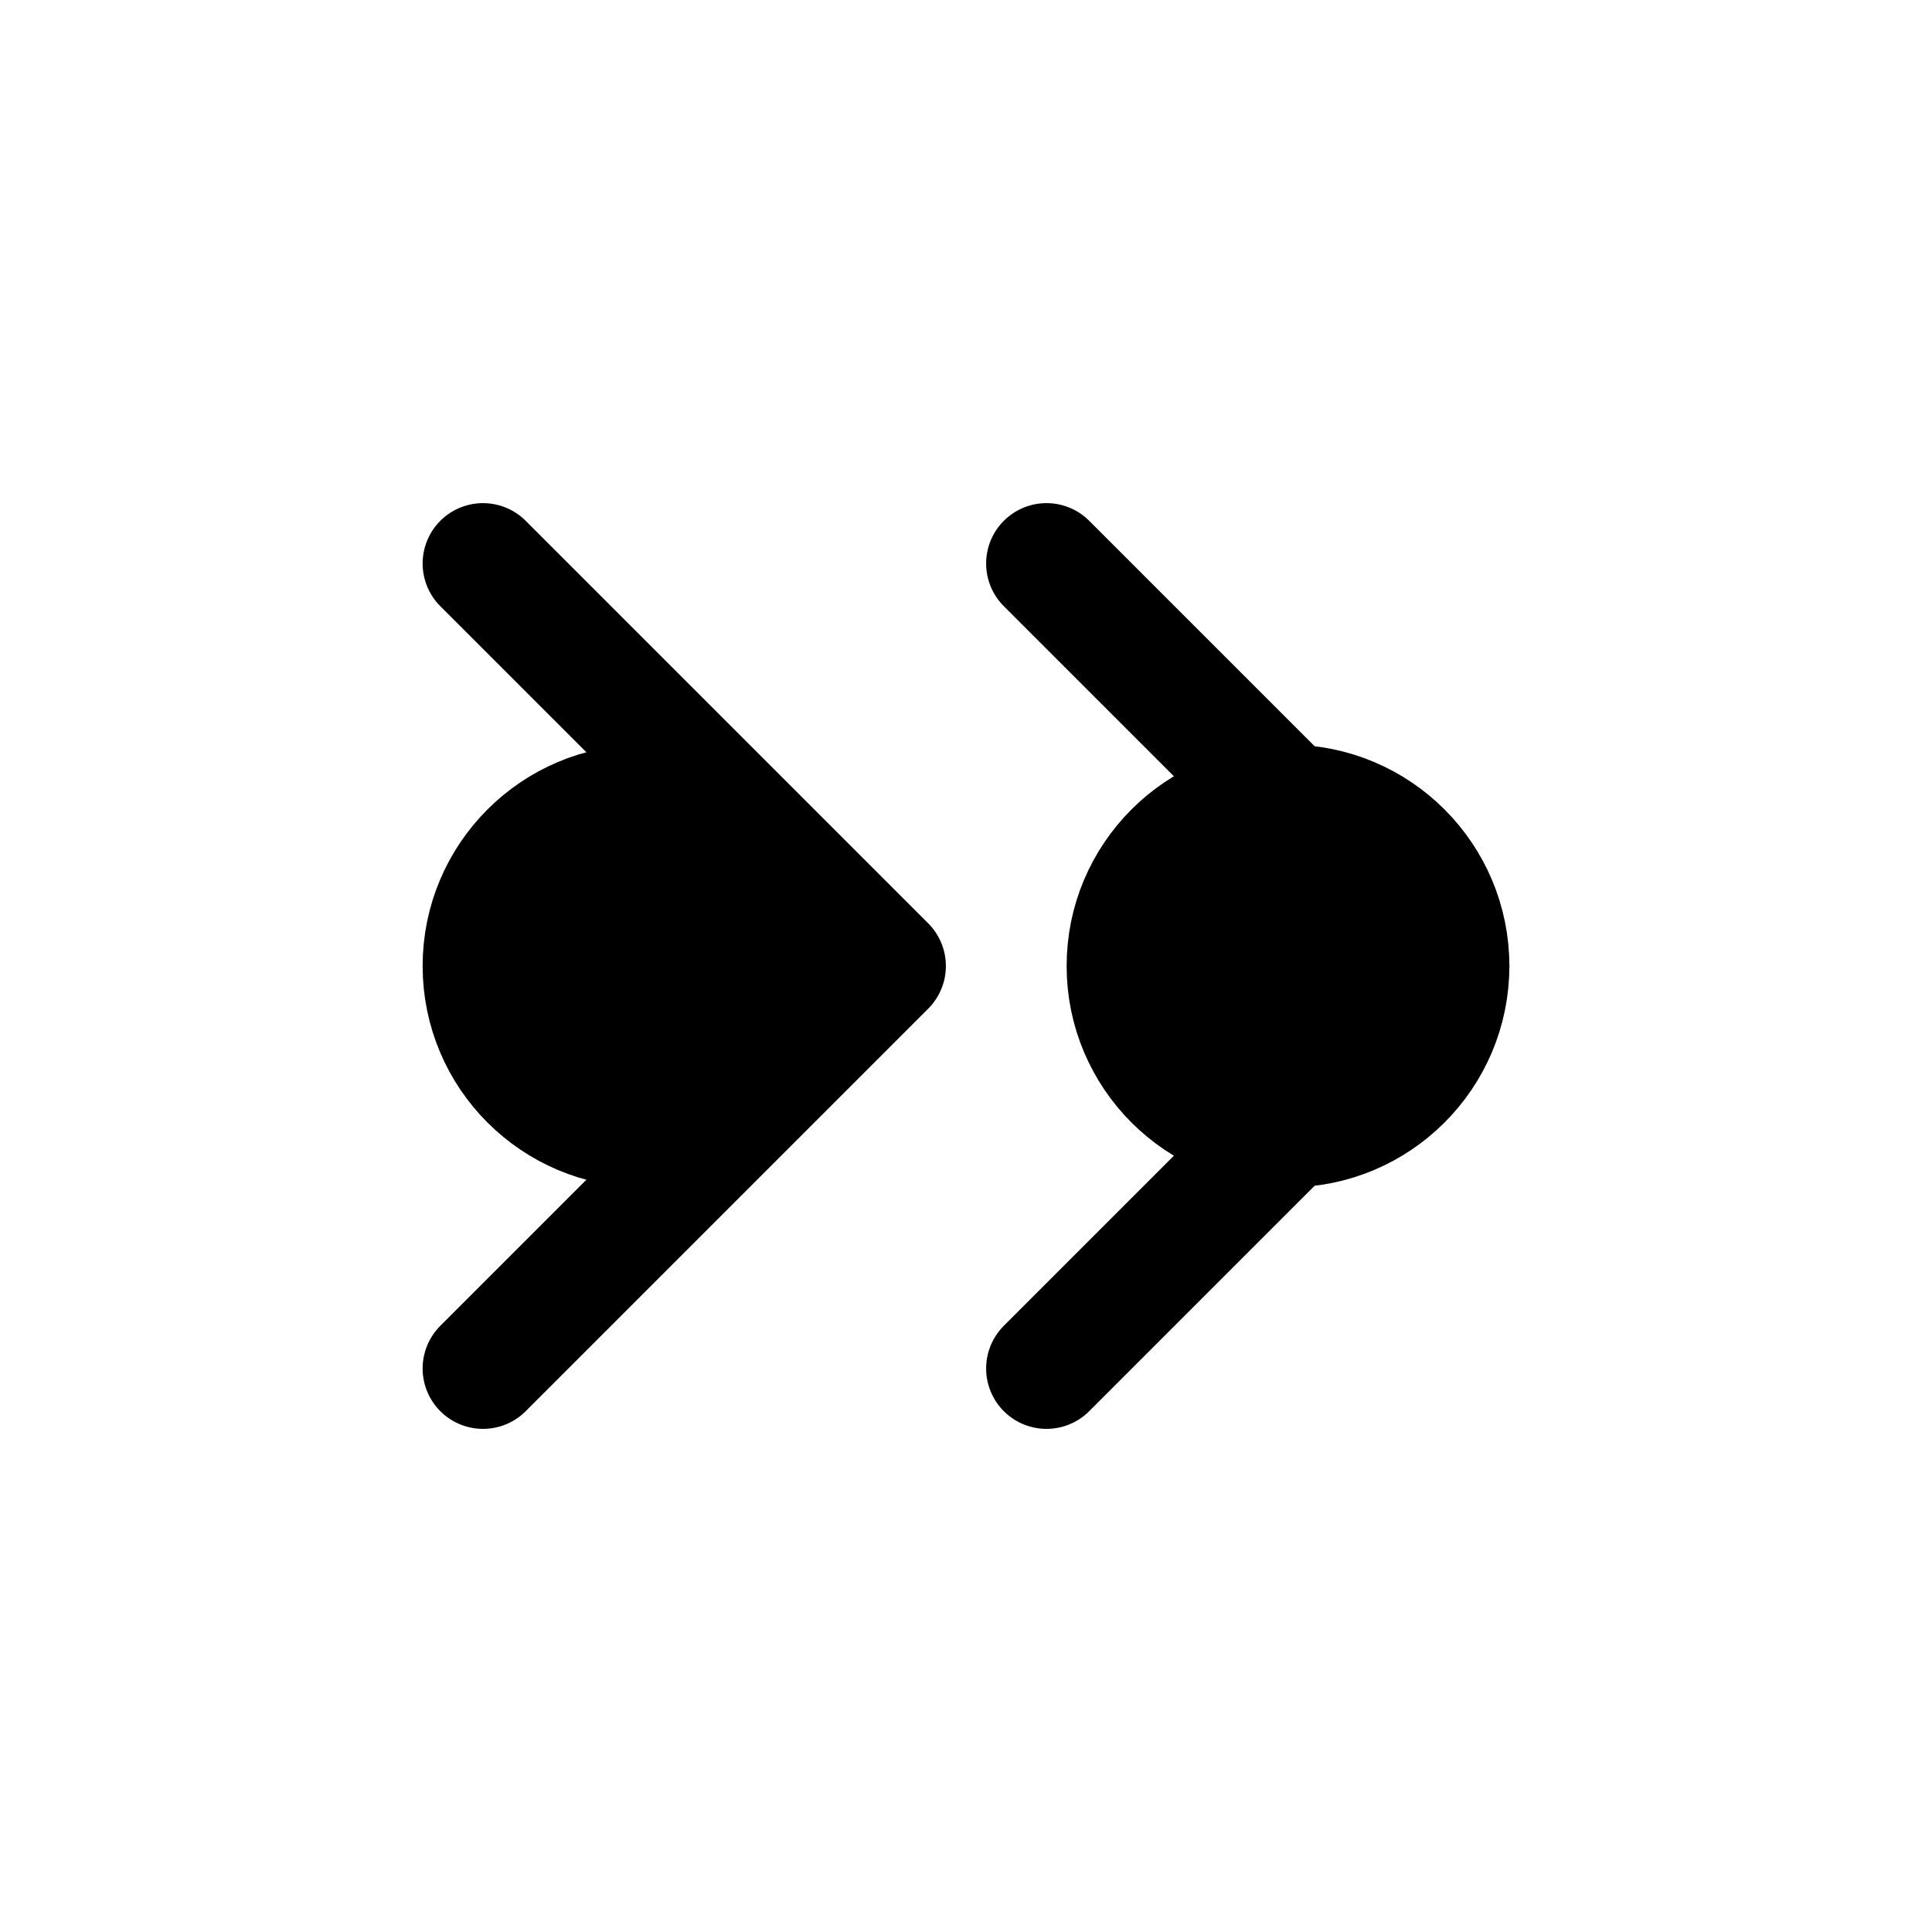 <svg xmlns="http://www.w3.org/2000/svg" fill="none" viewBox="0 0 24 24" stroke-width="1.5" stroke="currentColor" aria-hidden="true" data-slot="icon">
  <circle cx="8" cy="12" r="2" fill="color(display-p3 .769 .894 .337)"/>
  <circle cx="16" cy="12" r="2" fill="color(display-p3 .769 .894 .337)"/>
  <path stroke-linecap="round" stroke-linejoin="round" d="m6 7 5 5-5 5m7-10 5 5-5 5"/>
</svg>
